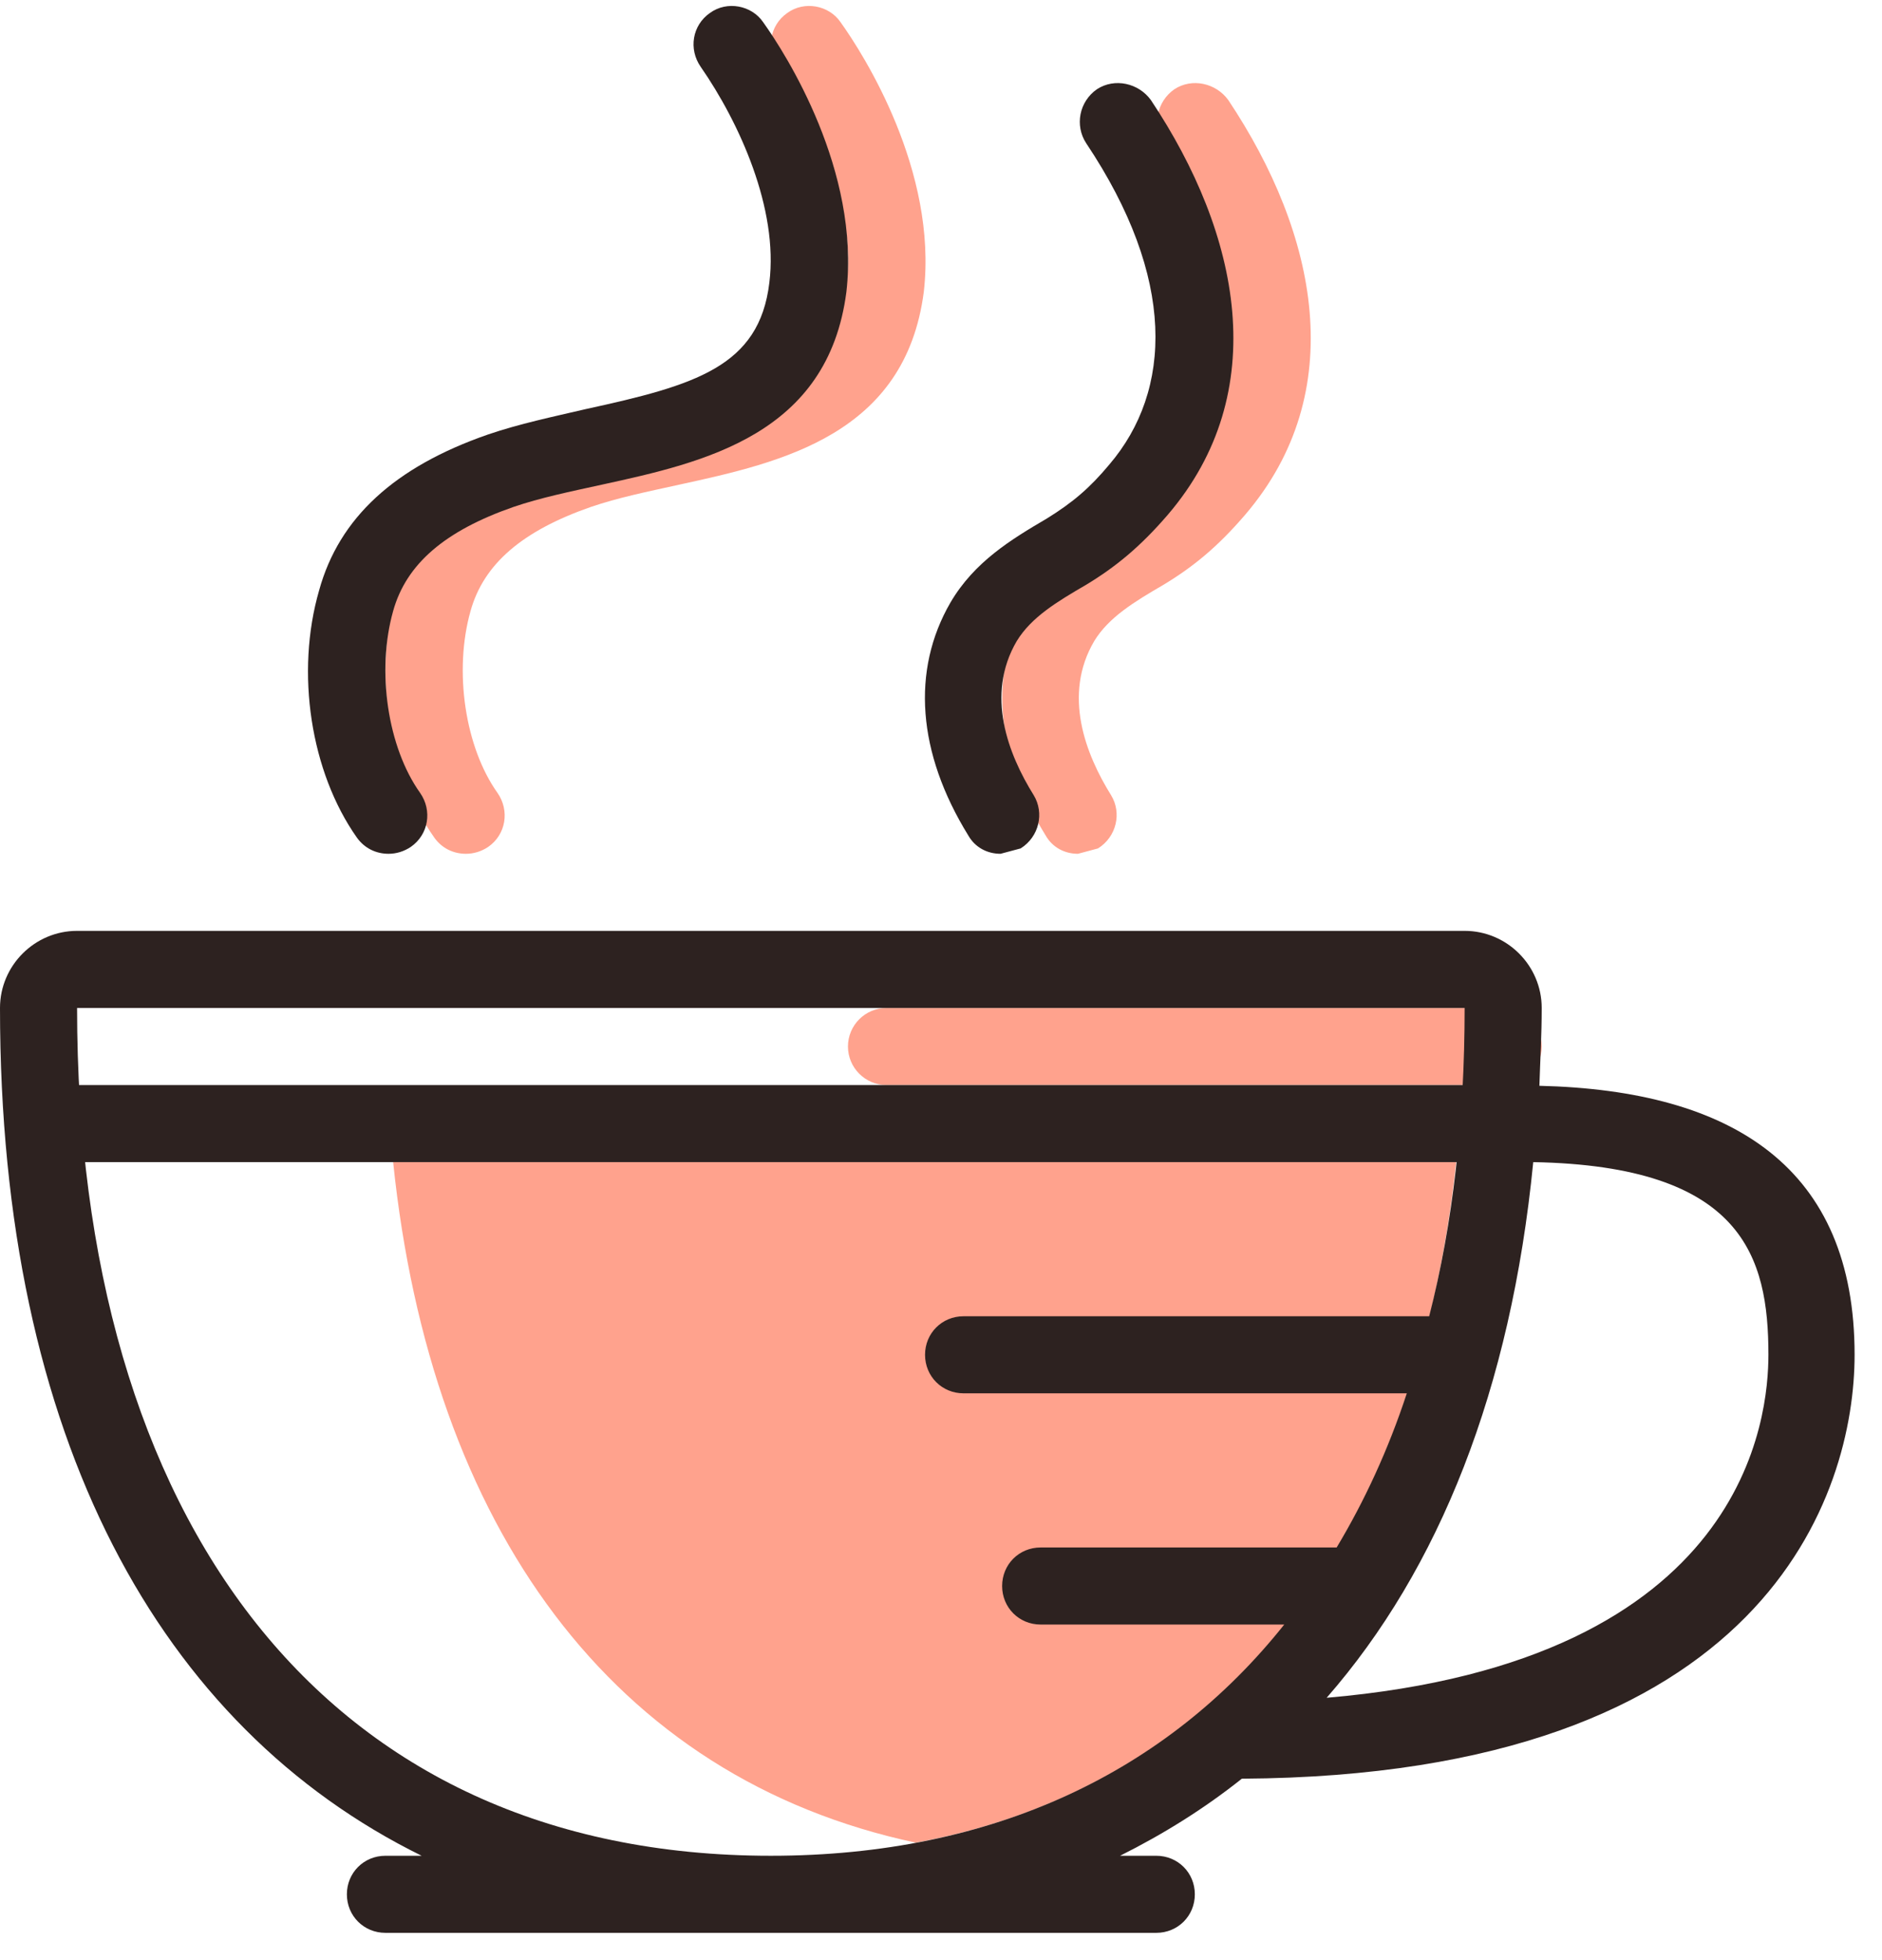 <svg width="48" height="50" viewBox="0 0 48 50" fill="none" xmlns="http://www.w3.org/2000/svg">
<path d="M21.627 26.695C21.627 26.152 22.067 25.712 22.61 25.712H38.338C38.88 25.712 39.321 26.152 39.321 26.695C39.321 27.237 38.88 27.678 38.338 27.678H22.61C22.067 27.678 21.627 27.237 21.627 26.695Z" fill="#FFA28D"/>
<path d="M37.139 29.644C36.136 39.081 31.36 45.529 23.357 47.004C15.61 45.352 10.99 38.943 10.027 29.644H37.139Z" fill="#FFA28D"/>
<path d="M31.327 2.552C31.012 2.119 30.405 1.981 29.953 2.276C29.5 2.591 29.384 3.2 29.675 3.652C31.976 7.093 31.879 9.964 30.267 11.851C29.776 12.441 29.341 12.814 28.673 13.227C27.77 13.758 26.827 14.328 26.215 15.37C25.212 17.1 25.37 19.204 26.667 21.308C26.844 21.622 27.159 21.779 27.493 21.779L28.004 21.642C28.476 21.347 28.616 20.738 28.338 20.285C27.69 19.243 27.098 17.729 27.908 16.353C28.279 15.744 28.93 15.351 29.673 14.918C30.422 14.466 31.052 13.955 31.759 13.129C34.433 10.003 33.608 5.972 31.327 2.552Z" fill="#FFA28D"/>
<path d="M21.438 0.566C21.143 0.133 20.514 0.015 20.081 0.33C19.629 0.644 19.531 1.254 19.845 1.706C20.828 3.122 21.831 5.324 21.595 7.211C21.34 9.354 19.708 9.826 16.916 10.435C16.07 10.632 15.225 10.809 14.419 11.084C12.04 11.91 10.624 13.207 10.113 15.056C9.504 17.159 9.897 19.695 11.077 21.367C11.273 21.642 11.568 21.779 11.883 21.779C12.079 21.779 12.276 21.721 12.453 21.602C12.905 21.288 13.003 20.678 12.689 20.226C11.863 19.066 11.568 17.12 12.001 15.586C12.335 14.387 13.318 13.542 15.068 12.932C15.756 12.696 16.523 12.539 17.329 12.362C19.944 11.792 23.089 11.084 23.561 7.447C23.917 4.36 22.03 1.391 21.438 0.566Z" fill="#FFA28D"/>
<path d="M29.353 2.552C29.039 2.119 28.429 1.981 27.977 2.276C27.525 2.591 27.407 3.2 27.702 3.652C30.002 7.093 29.904 9.964 28.292 11.851C27.8 12.441 27.367 12.814 26.699 13.227C25.795 13.758 24.851 14.328 24.241 15.37C23.239 17.1 23.396 19.204 24.694 21.308C24.871 21.622 25.185 21.779 25.519 21.779L26.031 21.642C26.502 21.347 26.64 20.738 26.365 20.285C25.716 19.243 25.126 17.729 25.932 16.353C26.304 15.744 26.955 15.351 27.7 14.918C28.447 14.466 29.076 13.955 29.786 13.129C32.46 10.003 31.634 5.972 29.353 2.552Z" fill="#2D2220"/>
<path d="M19.464 0.566C19.169 0.133 18.54 0.015 18.108 0.33C17.655 0.644 17.557 1.254 17.872 1.706C18.855 3.122 19.857 5.324 19.622 7.211C19.366 9.354 17.734 9.826 14.942 10.435C14.097 10.632 13.251 10.809 12.445 11.084C10.066 11.91 8.651 13.207 8.14 15.056C7.53 17.159 7.923 19.695 9.103 21.367C9.3 21.642 9.595 21.779 9.909 21.779C10.106 21.779 10.302 21.721 10.479 21.602C10.931 21.288 11.03 20.678 10.715 20.226C9.889 19.066 9.595 17.12 10.027 15.586C10.361 14.387 11.344 13.542 13.094 12.932C13.782 12.696 14.549 12.539 15.355 12.362C17.97 11.792 21.116 11.084 21.587 7.447C21.941 4.36 20.054 1.391 19.464 0.566Z" fill="#2D2220"/>
<path d="M39.262 27.697C39.282 27.049 39.321 26.4 39.321 25.712C39.321 24.63 38.436 23.745 37.355 23.745H1.966C0.885 23.745 0 24.63 0 25.712C0 36.702 4.089 44.055 10.754 47.338H9.83C9.28 47.338 8.847 47.771 8.847 48.321C8.847 48.872 9.28 49.304 9.83 49.304H29.491C30.041 49.304 30.474 48.872 30.474 48.321C30.474 47.771 30.041 47.338 29.491 47.338H28.567C29.668 46.788 30.71 46.139 31.673 45.372C45.101 45.293 47.301 38.058 47.301 34.559C47.303 29.801 44.217 27.815 39.262 27.697ZM19.66 47.338C8.257 47.338 1.966 38.746 1.966 25.712H37.355C37.355 28.562 37.06 31.197 36.451 33.576H24.576C24.025 33.576 23.593 34.008 23.593 34.559C23.593 35.109 24.025 35.542 24.576 35.542H35.88C35.409 36.977 34.799 38.294 34.091 39.474H26.542C25.991 39.474 25.559 39.906 25.559 40.457C25.559 41.007 25.991 41.44 26.542 41.44H32.754C29.766 45.195 25.342 47.338 19.66 47.338ZM33.836 43.308C36.706 40.024 38.535 35.444 39.105 29.644C44.454 29.742 45.103 32.062 45.103 34.559C45.101 36.092 44.61 42.384 33.836 43.308Z" fill="#2D2220"/>
<path d="M37.355 27.678H1.966V29.644H37.355V27.678Z" fill="#2D2220"/>
</svg>

